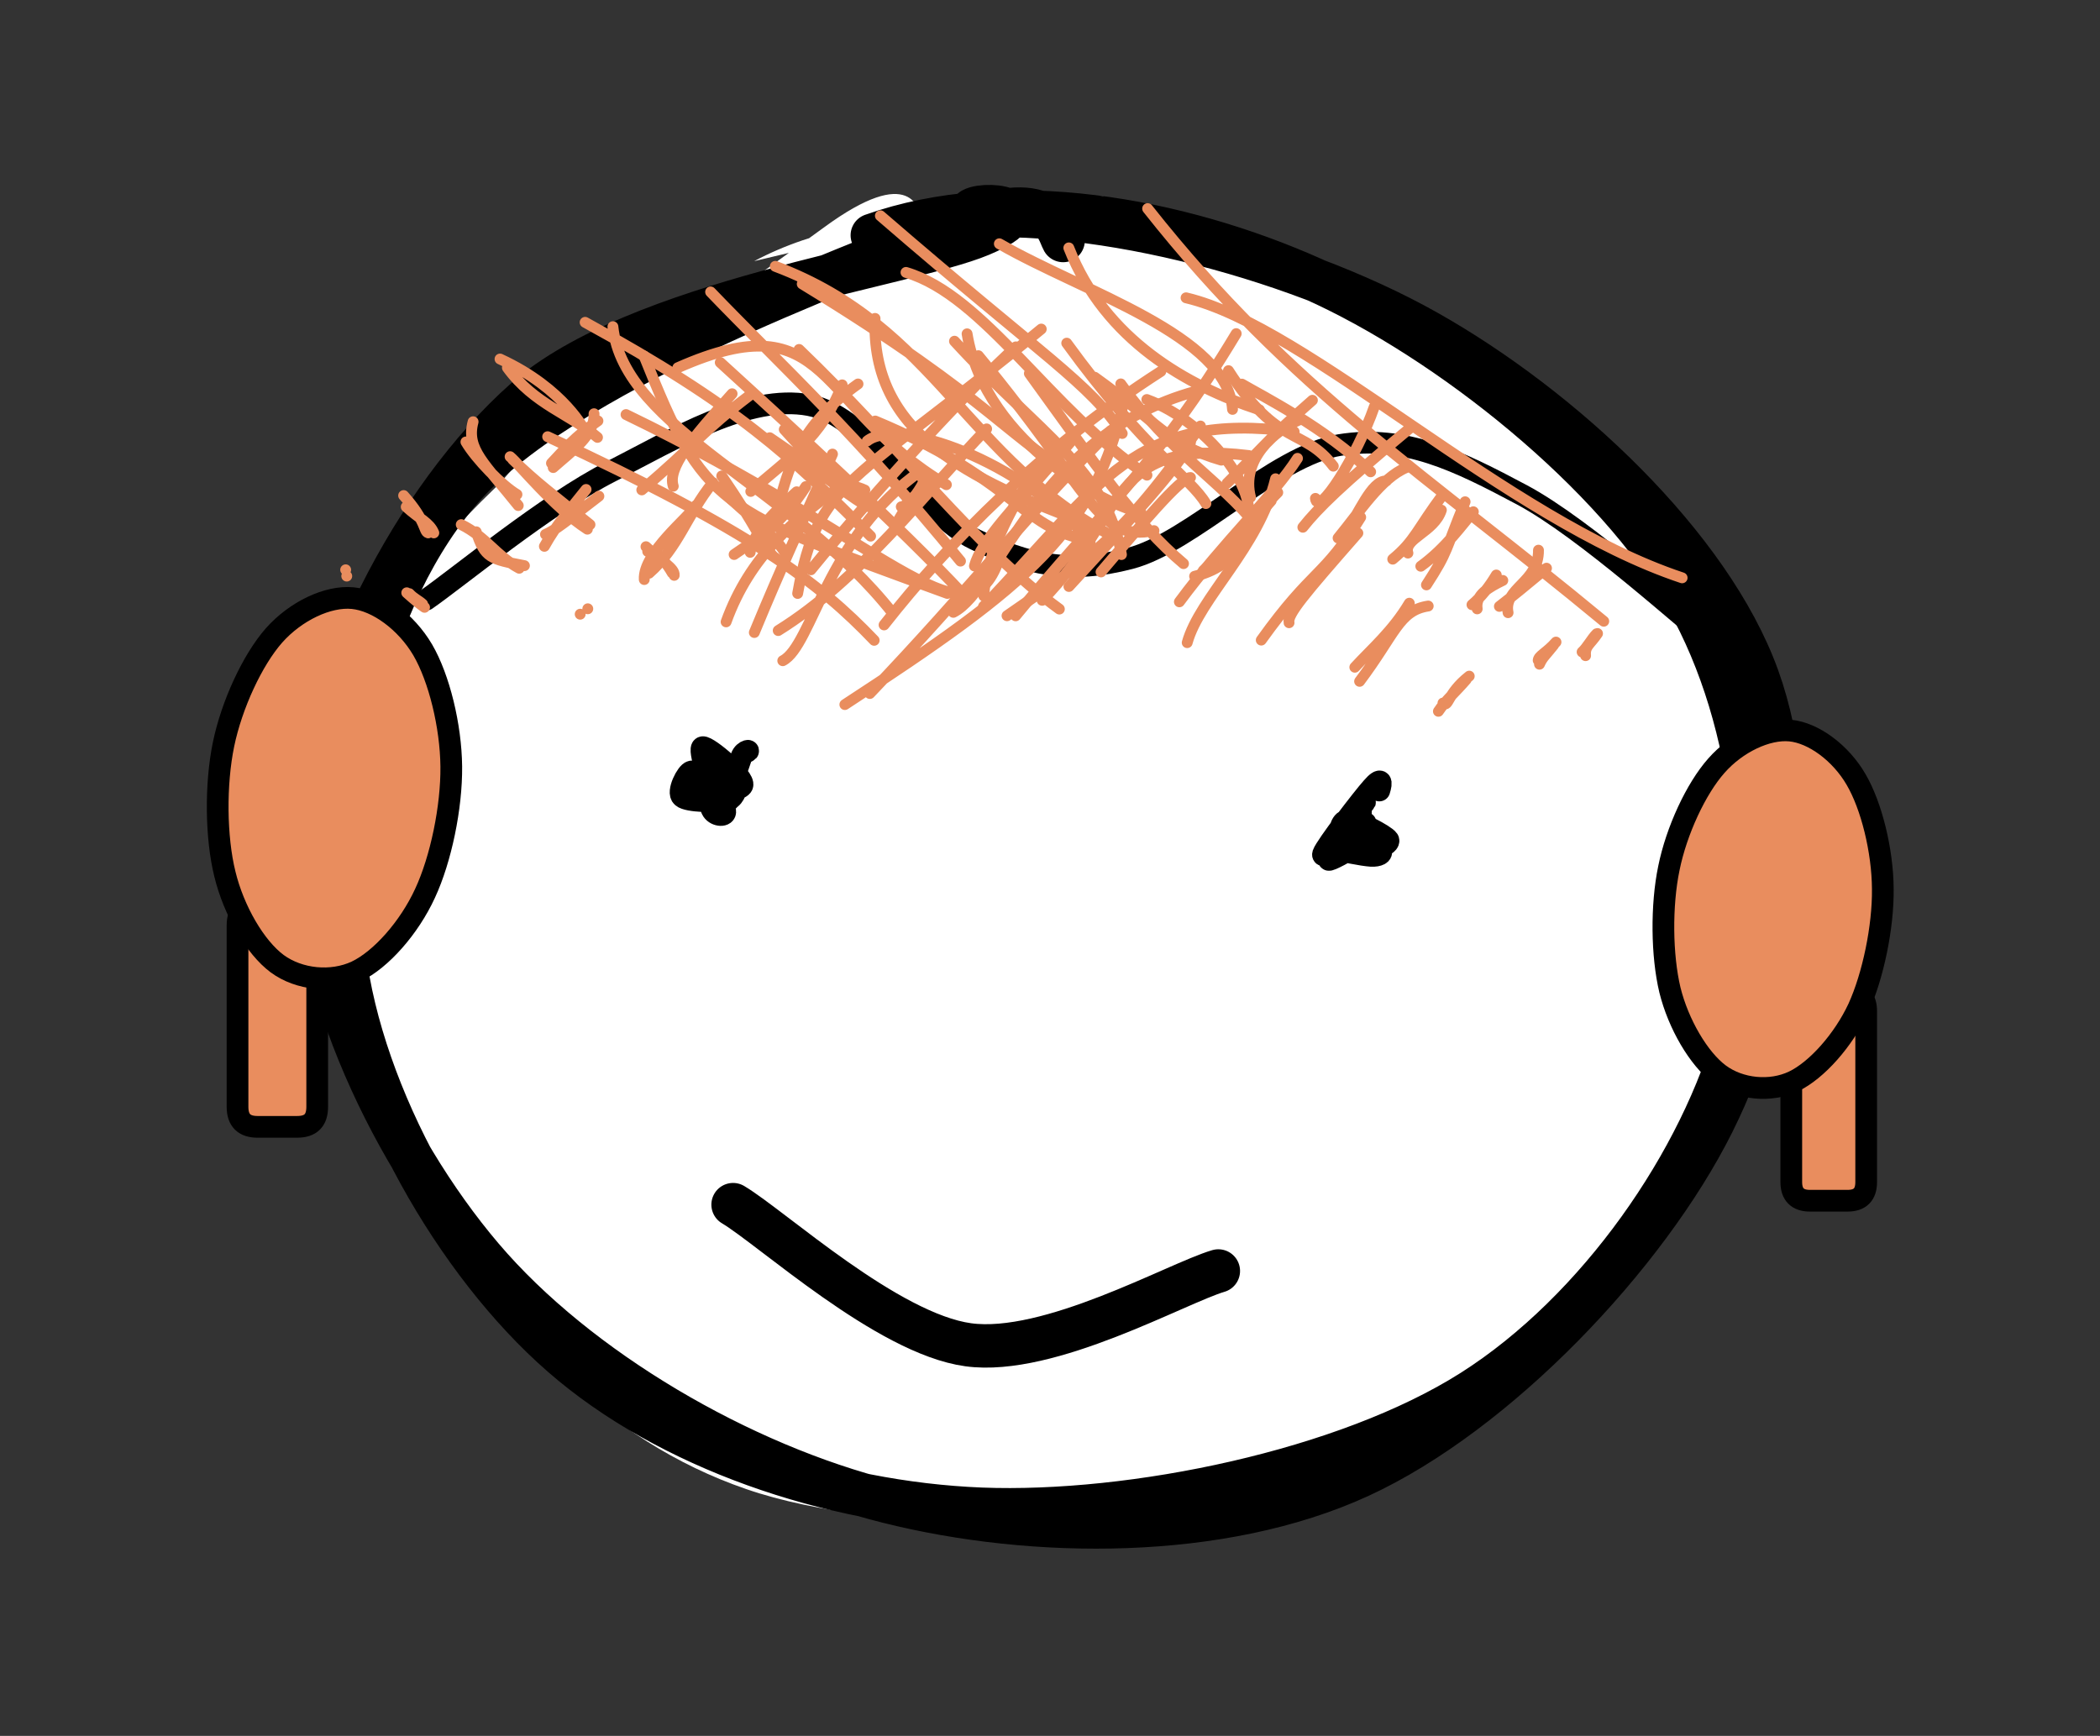 <svg version="1.1" xmlns="http://www.w3.org/2000/svg" viewBox="0 0 96.73 79.971" width="96.73" height="79.971">
  <rect x="0" y="0" width="96.73" height="79.971" fill="#333333" stroke="none"/>
  <!-- svg-source:excalidraw -->
  
  <defs>
    <style>
      @font-face {
        font-family: "Virgil";
        src: url("https://plus.excalidraw.com/Virgil.woff2");
      }
      @font-face {
        font-family: "Cascadia";
        src: url("https://plus.excalidraw.com/Cascadia.woff2");
      }
    </style>
  </defs>
  <g stroke-linecap="round" transform="translate(15.73 10) rotate(0 32.578 29.985)"><path d="M19.01 2.03 C24.63 -0.97, 32.98 -0.31, 39.79 1.41 C46.6 3.14, 55.76 7.26, 59.86 12.39 C63.97 17.53, 65.11 25.79, 64.41 32.24 C63.71 38.69, 60.47 46.39, 55.68 51.09 C50.88 55.79, 42.53 59.9, 35.64 60.45 C28.74 61.01, 20.13 58.2, 14.31 54.43 C8.48 50.65, 2.68 43.86, 0.69 37.8 C-1.3 31.75, -1.21 24.3, 2.37 18.08 C5.96 11.86, 18.16 3.46, 22.22 0.48 C26.28 -2.5, 26.63 -0.34, 26.75 0.19 M34.23 0.91 C40.59 0.71, 48.04 4.59, 53.18 8.82 C58.33 13.05, 64.15 19.84, 65.09 26.29 C66.04 32.75, 62.45 42.17, 58.83 47.55 C55.22 52.94, 50.11 56.75, 43.41 58.6 C36.71 60.44, 25.12 60.84, 18.64 58.6 C12.16 56.37, 7.29 51.25, 4.53 45.18 C1.76 39.11, 0.5 28.68, 2.08 22.16 C3.66 15.65, 8.72 9.82, 13.99 6.09 C19.27 2.35, 30.43 0.82, 33.74 -0.24 C37.05 -1.31, 33.59 -1.05, 33.86 -0.32" stroke="none" stroke-width="0" fill="#fff"></path><path d="M24.45 0.84 C30.62 -1.35, 38.5 0.06, 44.75 2.85 C51.01 5.64, 58.71 11.82, 61.97 17.57 C65.23 23.33, 65.97 31.3, 64.32 37.39 C62.68 43.47, 57.9 50.4, 52.09 54.09 C46.28 57.78, 36.45 59.8, 29.46 59.53 C22.47 59.25, 15.05 56.71, 10.16 52.44 C5.27 48.18, 0.92 40.55, 0.12 33.93 C-0.69 27.31, 0.69 18.3, 5.35 12.72 C10 7.14, 23.41 2.38, 28.06 0.44 C32.71 -1.5, 32.97 0.6, 33.24 1.08 M27.73 0.08 C34 -0.73, 43.73 1.75, 49.98 5.27 C56.23 8.79, 63.03 15.12, 65.23 21.2 C67.42 27.27, 66.23 35.57, 63.17 41.71 C60.11 47.84, 53.21 55.1, 46.88 58.01 C40.54 60.92, 31.9 60.87, 25.17 59.18 C18.43 57.5, 10.88 53.12, 6.47 47.93 C2.05 42.73, -1.63 34.62, -1.3 28.03 C-0.97 21.45, 3.34 12.96, 8.46 8.42 C13.58 3.89, 26.01 2.25, 29.43 0.82 C32.84 -0.61, 28.75 -0.73, 28.97 -0.17" stroke="#000000" stroke-width="2" fill="none"></path></g><g stroke-linecap="round" transform="translate(32.425 35.172) rotate(0 0.557 0.731)"><path d="M0.61 0.82 C0.91 0.77, 0.82 0.4, 0.95 0.33 C1.08 0.25, 1.5 0.33, 1.37 0.38 C1.24 0.42, 0.21 0.3, 0.14 0.6 C0.08 0.91, 0.94 1.93, 0.98 2.19 C1.02 2.45, 0.56 2.43, 0.39 2.17 C0.22 1.91, 0.09 0.84, -0.04 0.64 C-0.17 0.43, -0.38 0.91, -0.38 0.93 C-0.39 0.94, -0.4 0.86, -0.08 0.73 C0.23 0.6, 1.4 0.15, 1.51 0.15 C1.63 0.14, 0.88 0.89, 0.61 0.72 M1.88 -0.5 C2.26 -0.62, 1.85 -0.66, 1.72 -0.29 C1.59 0.07, 1.14 1.42, 1.1 1.67 C1.06 1.91, 1.51 1.17, 1.49 1.18 C1.47 1.18, 1.41 1.65, 0.99 1.71 C0.58 1.77, -0.74 1.77, -1 1.54 C-1.26 1.32, -0.79 0.41, -0.58 0.37 C-0.37 0.32, 0.2 1.47, 0.28 1.28 C0.37 1.09, -0.31 -0.71, -0.06 -0.75 C0.19 -0.8, 1.91 0.66, 1.77 1.01 C1.63 1.36, -0.49 1.47, -0.92 1.35" stroke="#000000" stroke-width="1" fill="none"></path></g><g stroke-linecap="round" transform="translate(61.784 37.698) rotate(0 0.562 0.956)"><path d="M1.1 0.23 C1.19 0.15, 0.94 0.44, 0.9 0.31 C0.87 0.17, 0.93 -0.71, 0.9 -0.58 C0.87 -0.44, 0.59 0.78, 0.75 1.13 C0.9 1.47, 1.71 1.42, 1.81 1.52 C1.91 1.62, 1.72 1.75, 1.37 1.73 C1.01 1.71, -0.11 1.5, -0.3 1.39 C-0.49 1.27, 0.09 1.03, 0.22 1.04 C0.36 1.06, 0.47 1.67, 0.51 1.47 C0.56 1.27, 0.41 0.22, 0.5 -0.15 C0.59 -0.52, 1.23 -0.77, 1.06 -0.73 M-0.09 0.85 C-0.08 0.57, -0.03 0.06, 0.35 0.08 C0.72 0.11, 2.01 0.77, 2.16 0.99 C2.3 1.22, 1.37 1.54, 1.21 1.43 C1.04 1.32, 1.28 0.39, 1.18 0.36 C1.09 0.33, 0.93 0.99, 0.63 1.25 C0.34 1.51, -0.59 1.99, -0.58 1.91 C-0.58 1.84, 0.7 0.84, 0.66 0.8 C0.61 0.75, -0.96 2.01, -0.84 1.64 C-0.71 1.27, 0.99 -0.94, 1.42 -1.42 C1.85 -1.91, 1.88 -1.69, 1.75 -1.28" stroke="#000000" stroke-width="1" fill="none"></path></g><g stroke-linecap="round" transform="translate(82.51 45.717) rotate(0 1.727 4.8)"><path d="M0.86 0 L2.59 0 L3.45 0.86 L3.45 8.74 L2.59 9.6 L0.22 9.38 L0 8.74 L0 0.86 L0.86 0" stroke="none" stroke-width="0" fill="#e98d5e"></path><path d="M0.86 0 M0.86 0 C1.41 0, 1.97 0, 2.59 0 M0.86 0 C1.25 0, 1.63 0, 2.59 0 M2.59 0 C3.17 0, 3.45 0.29, 3.45 0.86 M2.59 0 C3.17 0, 3.45 0.29, 3.45 0.86 M3.45 0.86 C3.45 2.5, 3.45 4.14, 3.45 8.74 M3.45 0.86 C3.45 2.73, 3.45 4.6, 3.45 8.74 M3.45 8.74 C3.45 9.31, 3.17 9.6, 2.59 9.6 M3.45 8.74 C3.45 9.31, 3.17 9.6, 2.59 9.6 M2.59 9.6 C2.09 9.6, 1.6 9.6, 0.86 9.6 M2.59 9.6 C2.16 9.6, 1.72 9.6, 0.86 9.6 M0.86 9.6 C0.29 9.6, 0 9.31, 0 8.74 M0.86 9.6 C0.29 9.6, 0 9.31, 0 8.74 M0 8.74 C0 7.14, 0 5.55, 0 0.86 M0 8.74 C0 6.38, 0 4.02, 0 0.86 M0 0.86 C0 0.29, 0.29 0, 0.86 0 M0 0.86 C0 0.29, 0.29 0, 0.86 0" stroke="black" stroke-width="1" fill="none"></path></g><g stroke-linecap="round" transform="translate(76.63 33.618) rotate(5.556 5.03 8.285)"><path d="M8.26 1.94 C9.09 3.08, 9.8 5.1, 9.98 6.85 C10.17 8.59, 9.92 10.89, 9.39 12.43 C8.85 13.96, 7.76 15.46, 6.75 16.07 C5.74 16.68, 4.32 16.68, 3.31 16.07 C2.3 15.46, 1.21 13.96, 0.67 12.43 C0.14 10.89, -0.11 8.59, 0.08 6.85 C0.26 5.1, 0.97 3.08, 1.8 1.94 C2.62 0.8, 3.95 0, 5.03 0 C6.11 0, 7.44 0.8, 8.26 1.94" stroke="none" stroke-width="0" fill="#e98d5e"></path><path d="M8.26 1.94 C9.09 3.08, 9.8 5.1, 9.98 6.85 C10.17 8.59, 9.92 10.89, 9.39 12.43 C8.85 13.96, 7.76 15.46, 6.75 16.07 C5.74 16.68, 4.32 16.68, 3.31 16.07 C2.3 15.46, 1.21 13.96, 0.67 12.43 C0.14 10.89, -0.11 8.59, 0.08 6.85 C0.26 5.1, 0.97 3.08, 1.8 1.94 C2.62 0.8, 3.95 0, 5.03 0 C6.11 0, 7.44 0.8, 8.26 1.94" stroke="black" stroke-width="1" fill="none"></path></g><g stroke-linecap="round" transform="translate(10.941 41.703) rotate(0 1.837 5.106)"><path d="M0.92 0 L3.44 0.23 L3.67 0.92 L3.67 9.29 L2.75 10.21 L0.92 10.21 L0 9.29 L0 0.92 L0.92 0" stroke="none" stroke-width="0" fill="#e98d5e"></path><path d="M0.92 0 M0.92 0 C1.56 0, 2.19 0, 2.75 0 M0.92 0 C1.46 0, 2 0, 2.75 0 M2.75 0 C3.37 0, 3.67 0.31, 3.67 0.92 M2.75 0 C3.37 0, 3.67 0.31, 3.67 0.92 M3.67 0.92 C3.67 3.06, 3.67 5.2, 3.67 9.29 M3.67 0.92 C3.67 3.99, 3.67 7.07, 3.67 9.29 M3.67 9.29 C3.67 9.91, 3.37 10.21, 2.75 10.21 M3.67 9.29 C3.67 9.91, 3.37 10.21, 2.75 10.21 M2.75 10.21 C2.19 10.21, 1.63 10.21, 0.92 10.21 M2.75 10.21 C2.31 10.21, 1.86 10.21, 0.92 10.21 M0.92 10.21 C0.31 10.21, 0 9.91, 0 9.29 M0.92 10.21 C0.31 10.21, 0 9.91, 0 9.29 M0 9.29 C0 6.67, 0 4.04, 0 0.92 M0 9.29 C0 6.25, 0 3.21, 0 0.92 M0 0.92 C0 0.31, 0.31 0, 0.92 0 M0 0.92 C0 0.31, 0.31 0, 0.92 0" stroke="black" stroke-width="1" fill="none"></path></g><g stroke-linecap="round" transform="translate(10.043 27.514) rotate(5.556 5.351 8.813)"><path d="M8.79 2.06 C9.67 3.28, 10.42 5.42, 10.62 7.28 C10.82 9.14, 10.56 11.58, 9.98 13.22 C9.41 14.86, 8.26 16.45, 7.18 17.1 C6.1 17.74, 4.6 17.74, 3.52 17.1 C2.44 16.45, 1.29 14.86, 0.72 13.22 C0.14 11.58, -0.12 9.14, 0.08 7.28 C0.28 5.42, 1.03 3.28, 1.91 2.06 C2.79 0.85, 4.2 0, 5.35 0 C6.5 0, 7.91 0.85, 8.79 2.06" stroke="none" stroke-width="0" fill="#e98d5e"></path><path d="M8.79 2.06 C9.67 3.28, 10.42 5.42, 10.62 7.28 C10.82 9.14, 10.56 11.58, 9.98 13.22 C9.41 14.86, 8.26 16.45, 7.18 17.1 C6.1 17.74, 4.6 17.74, 3.52 17.1 C2.44 16.45, 1.29 14.86, 0.72 13.22 C0.14 11.58, -0.12 9.14, 0.08 7.28 C0.28 5.42, 1.03 3.28, 1.91 2.06 C2.79 0.85, 4.2 0, 5.35 0 C6.5 0, 7.91 0.85, 8.79 2.06" stroke="black" stroke-width="1" fill="none"></path></g><g stroke-linecap="round"><g transform="translate(19.636 30.573) rotate(0 29.83 -6.344)"><path d="M0 -2.95 C1.42 -3.93, 5.56 -7.36, 8.5 -8.85 C11.43 -10.35, 14.83 -12.43, 17.63 -11.91 C20.42 -11.39, 22.79 -6.91, 25.26 -5.73 C27.72 -4.55, 29.62 -4.12, 32.42 -4.85 C35.22 -5.57, 39.07 -9.58, 42.07 -10.07 C45.08 -10.56, 47.53 -9.34, 50.46 -7.78 C53.39 -6.22, 58.13 -1.88, 59.66 -0.69 M0 -2.95 C1.42 -3.93, 5.56 -7.36, 8.5 -8.85 C11.43 -10.35, 14.83 -12.43, 17.63 -11.91 C20.42 -11.39, 22.79 -6.91, 25.26 -5.73 C27.72 -4.55, 29.62 -4.12, 32.42 -4.85 C35.22 -5.57, 39.07 -9.58, 42.07 -10.07 C45.08 -10.56, 47.53 -9.34, 50.46 -7.78 C53.39 -6.22, 58.13 -1.88, 59.66 -0.69" stroke="black" stroke-width="1" fill="none"></path></g></g><g stroke-linecap="round"><g transform="translate(15.666 33.899) rotate(0 26.621 -9.349)" fill-rule="evenodd"><path d="M0 -3.97 C0 -3.97, 0 -3.97, 0 -3.97 M0 -3.97 C0 -3.97, 0 -3.97, 0 -3.97 M9.46 -9.28 C9.89 -9.46, 10.4 -9.87, 11.92 -11.04 M9.41 -8.73 C10 -9.79, 10.57 -10.38, 11.33 -11.35 M14.01 -7.2 C13.94 -8.42, 16.07 -10.08, 16.41 -10.63 M14.23 -7.49 C15.61 -8.7, 15.95 -10.15, 17.17 -11.67 M19.08 -4.76 C20.34 -7.81, 21.15 -9.52, 22.68 -12.98 M17.78 -5.25 C18.87 -8.27, 20.91 -9.96, 23.08 -11.52 M20.39 -3.46 C21.75 -4.16, 22.41 -9.17, 26.78 -12.23 M20.18 -4.85 C23.93 -7.18, 26.9 -11.14, 29.78 -14.14 M23.25 -1.44 C31.74 -6.98, 34.8 -9.48, 36.12 -15.49 M24.4 -1.95 C28.85 -6.6, 32.3 -10.94, 35.51 -14.07 M33.57 -6.88 C36.21 -9.75, 38.77 -12.54, 39.17 -13.52 M35.05 -7.55 C36.87 -9.69, 38.72 -11.9, 39.17 -11.9 M39.36 -7.35 C41.73 -7.93, 41.65 -9.71, 43.19 -11.21 M39.76 -7.61 C40.64 -8.31, 41.65 -9.4, 42.89 -10.83 M42.43 -4.41 C44.81 -7.73, 45.29 -7.27, 47.01 -10.07 M43.71 -5.21 C43.62 -5.59, 44.4 -6.51, 46.88 -9.34 M46.96 -2.51 C48.6 -4.69, 48.77 -5.77, 50.12 -5.98 M46.74 -3.16 C47.5 -3.99, 48.49 -4.83, 49.25 -6.11 M50.8 -1.51 C51.07 -1.28, 50.97 -1.93, 52.01 -2.75 M50.59 -1.13 C50.92 -1.63, 51.39 -2.03, 51.87 -2.59 M-0.3 -4.23 C-0.3 -4.23, -0.3 -4.23, -0.3 -4.23 M-0.3 -4.23 C-0.3 -4.23, -0.3 -4.23, -0.3 -4.23 M3.8 -6.07 C3.63 -6.23, 3.39 -6.33, 3.19 -6.55 M3.89 -5.92 C3.72 -6.04, 3.49 -6.21, 3.07 -6.59 M8.49 -7.84 C6.92 -8.14, 6.67 -8.19, 6.27 -9.4 M8.25 -7.72 C7.19 -8.29, 6.72 -9.17, 5.58 -9.73 M11.39 -9.52 C9.84 -10.52, 8.24 -12.53, 7.83 -12.86 M11.51 -9.73 C9.88 -11.05, 9.02 -11.68, 7.95 -12.73 M27.97 -6.56 C17.28 -10.46, 16.79 -10.54, 14 -17.5 M24.6 -4.4 C22.06 -7.06, 18.97 -9.43, 9.56 -13.78 M30.27 -7.9 C28.72 -4.06, 25.22 -8.97, 13.17 -14.8 M28.7 -6.52 C25.85 -9.57, 21 -14.02, 17.51 -17.2 M34.46 -9.75 C28.88 -11.85, 24.44 -13.94, 24.64 -19.23 M33.13 -5.84 C29.43 -8.53, 25.65 -13.48, 21.14 -17.8 M36.88 -10.31 C35.63 -10.45, 29.72 -13.41, 28.88 -18.52 M35.99 -8.35 C35.33 -12.23, 32.21 -13.91, 28.3 -18.18 M40.59 -12.7 C38.16 -13.4, 37.62 -14.48, 34.76 -16.52 M39.88 -10.7 C39.22 -11.84, 37.01 -13.21, 33.47 -18.09" stroke="#e98d5e" stroke-width="0.5" fill="none"></path><path d="M0.81 -4.26 C1.74 -6.08, 2.35 -12.79, 5.88 -14.28 C9.4 -15.77, 17.54 -13.22, 21.95 -13.18 C26.37 -13.14, 28.45 -14.23, 32.35 -14.04 C36.26 -13.85, 42 -14.47, 45.39 -12.06 C48.77 -9.65, 52.89 -0.74, 52.68 0.43 C52.47 1.59, 46.19 -3.57, 44.11 -5.07 C42.03 -6.56, 42.78 -9, 40.21 -8.53 C37.64 -8.07, 32.19 -2.65, 28.69 -2.28 C25.19 -1.9, 21.44 -4.79, 19.21 -6.26 C16.99 -7.74, 17.16 -11.16, 15.34 -11.14 C13.52 -11.12, 10.99 -7.61, 8.27 -6.16 C5.56 -4.71, 0.58 -2.8, -0.94 -2.44 M-2.19 -6.88 C-0.47 -8.38, 7.09 -9.46, 10.85 -11.22 C14.61 -12.99, 16.7 -16.16, 20.36 -17.45 C24.03 -18.75, 29.28 -19.89, 32.82 -18.98 C36.37 -18.07, 37.88 -14.87, 41.65 -12 C45.42 -9.12, 54.83 -2.47, 55.43 -1.73 C56.04 -0.98, 48.02 -6.29, 45.3 -7.53 C42.58 -8.76, 41.14 -9.62, 39.1 -9.13 C37.06 -8.64, 36.27 -6.1, 33.07 -4.6 C29.86 -3.1, 22.7 0.71, 19.85 -0.12 C17.01 -0.96, 18.47 -8.67, 16.01 -9.62 C13.55 -10.57, 7.91 -6.81, 5.09 -5.8 C2.28 -4.79, 0.44 -3.78, -0.9 -3.55" stroke="transparent" stroke-width="1" fill="none"></path></g></g><g stroke-linecap="round"><g transform="translate(26.995 31.186) rotate(0 24.229 -6.991)" fill-rule="evenodd"><path d="M-0.27 -2.89 C-0.27 -2.89, -0.27 -2.89, -0.27 -2.89 M-0.27 -2.89 C-0.27 -2.89, -0.27 -2.89, -0.27 -2.89 M6.82 -5.64 C8.1 -6.52, 9.07 -7.13, 10.12 -8.77 M7.56 -5.74 C7.63 -6.43, 8.33 -7.32, 9.7 -8.53 M14.52 -7.84 C14.91 -7.87, 15.13 -8.72, 15.98 -8.67 M14.41 -7.26 C14.88 -8.09, 15.26 -8.38, 15.56 -9 M18.32 -3.73 C18.46 -5.91, 19.78 -8.08, 21 -10.05 M17.89 -5.11 C18.2 -6.29, 19.67 -7.72, 22.28 -10.78 M21.01 -3.53 C25.03 -7.63, 24 -10.99, 30.53 -10.2 M19.39 -2.82 C22.96 -5.3, 24.67 -6.31, 28.3 -11.56 M27.69 -1.58 C28.26 -3.65, 30.99 -5.95, 31.76 -9.13 M27.33 -3.46 C29.4 -6.26, 31.68 -8.36, 32.77 -10.07 M35.02 -6.75 C35.57 -7.44, 36.17 -9.07, 36.87 -9.03 M34.64 -6.4 C35.64 -7.61, 36.61 -9.16, 37.79 -9.65 M38.71 -4.24 C39.74 -5.82, 39.56 -5.81, 40.49 -8.07 M38.45 -5.1 C39.61 -5.94, 40.38 -7.05, 40.87 -7.61 M42.47 -2.96 C42.24 -4.09, 43.89 -4.36, 43.87 -5.84 M42.07 -3.25 C42.81 -3.82, 43.27 -4.21, 44.24 -5.01 M46.04 -0.98 C46 -1.43, 46.24 -1.48, 46.59 -2 M45.88 -1.15 C46.1 -1.34, 46.32 -1.76, 46.55 -1.99 M0.08 -3.14 C0.08 -3.14, 0.08 -3.14, 0.08 -3.14 M0.08 -3.14 C0.08 -3.14, 0.08 -3.14, 0.08 -3.14 M3.97 -4.79 C3.49 -5.64, 3 -5.82, 2.84 -5.78 M4.06 -4.68 C4.1 -5.01, 3.46 -5.33, 2.76 -6 M8.58 -5.6 C8.11 -6.14, 7.86 -6.91, 6.25 -9.26 M9.16 -5.74 C8.53 -6.69, 7.62 -7.27, 6.09 -8.73 M12.84 -8.61 C12.04 -8.99, 11.67 -8.55, 9.13 -11.4 M13.09 -7.82 C12.41 -8.06, 10.95 -9.35, 8.46 -11.02 M23.22 -6.23 C20.05 -10.01, 14.3 -11.97, 12.95 -10.87 M22.66 -6.41 C20.05 -7.05, 19.37 -9.27, 13.32 -11.79 M26.16 -6.74 C23.55 -6.21, 23.37 -8.39, 18.07 -14.8 M27.52 -5.22 C25.33 -7.06, 23.47 -9.76, 20.42 -13.98 M30.17 -6.42 C31.58 -8.14, 28.7 -11.73, 25.83 -12.78 M30.86 -6.99 C29.25 -9.02, 26.91 -10.32, 24.63 -13.5 M34.42 -9.71 C33.06 -11.5, 31.87 -10.54, 29.59 -14.11 M36.14 -9.45 C34.07 -11.48, 31.09 -12.97, 30.21 -13.49" stroke="#e98d5e" stroke-width="0.5" fill="none"></path><path d="M-0.29 -5.83 C0.7 -7.14, 2.91 -9.12, 6.56 -10.27 C10.22 -11.41, 17.53 -12.18, 21.63 -12.71 C25.74 -13.24, 28.21 -13.97, 31.19 -13.44 C34.17 -12.91, 36.6 -11.65, 39.52 -9.52 C42.44 -7.4, 48.4 -1.83, 48.71 -0.7 C49.03 0.43, 43.8 -1.55, 41.39 -2.73 C38.98 -3.91, 36.48 -7.34, 34.24 -7.78 C32 -8.23, 30.92 -6.17, 27.97 -5.39 C25.01 -4.61, 19.1 -2.74, 16.51 -3.09 C13.92 -3.44, 13.55 -6.7, 12.41 -7.5 C11.27 -8.31, 11.47 -8.49, 9.66 -7.92 C7.84 -7.34, 3.14 -5.17, 1.53 -4.05 M-3.89 -1.09 C-3.43 -1.95, -0.41 -4.98, 3.75 -6.42 C7.91 -7.86, 16.23 -8.93, 21.08 -9.71 C25.94 -10.49, 29.08 -11.19, 32.87 -11.1 C36.66 -11.01, 40.58 -10.45, 43.83 -9.18 C47.08 -7.91, 52.38 -4.24, 52.35 -3.48 C52.31 -2.71, 47.01 -3.69, 43.62 -4.6 C40.24 -5.5, 35.14 -9.48, 32.03 -8.91 C28.92 -8.34, 27.48 -1.96, 24.96 -1.18 C22.44 -0.41, 18.99 -3.61, 16.89 -4.25 C14.79 -4.89, 13.89 -4.16, 12.36 -5.02 C10.82 -5.88, 9.25 -9.19, 7.68 -9.43 C6.1 -9.66, 4.47 -7.94, 2.91 -6.45" stroke="transparent" stroke-width="1" fill="none"></path></g></g><g stroke-linecap="round"><g transform="translate(16.092 30.62) rotate(0 28.175 -8.875)" fill-rule="evenodd"><path d="M-0.12 -4.08 C-0.12 -4.08, -0.12 -4.08, -0.12 -4.08 M-0.12 -4.08 C-0.12 -4.08, -0.12 -4.08, -0.12 -4.08 M9.39 -9.08 C10.25 -9.85, 11.31 -10.56, 11.27 -11.56 M9.31 -9.28 C9.92 -9.92, 10.38 -10.5, 11.45 -11.23 M13.47 -8.05 C15.88 -10.08, 16.26 -10.76, 18.46 -12.42 M14.92 -8.22 C14.65 -9.07, 15.73 -10.36, 17.63 -12.48 M19.88 -7.76 C20.28 -9.08, 20.72 -11, 23.43 -12.93 M18.49 -7.98 C20.24 -9.53, 21.74 -10.42, 22.7 -12.89 M20.65 -3.28 C21.58 -8.55, 23.12 -8.24, 31.87 -15.46 M21.26 -4.37 C24.35 -8.16, 28.67 -12.82, 30.7 -14.64 M27.82 -2.41 C29.95 -3.49, 31.66 -10.58, 38.97 -12.59 M24.63 -1.83 C27.66 -5.68, 31.84 -9.95, 37.38 -13.51 M29.21 -2.68 C34.7 -8.43, 36.18 -11.69, 43.52 -10.73 M30.69 -2.25 C34.66 -7.08, 37.21 -9.2, 40.85 -15.25 M41.51 -7.71 C41.06 -9.46, 42.61 -10.78, 43.78 -11.29 M40.43 -8.36 C41.63 -9.54, 42.47 -10.54, 44.36 -12.18 M44.5 -7.66 C44.61 -6.74, 46.42 -9.61, 47.21 -11.88 M43.92 -6.33 C44.61 -7.2, 45.67 -8.25, 48.87 -10.91 M48.76 -5.14 C48.54 -5.81, 49.97 -6.1, 50.3 -7.12 M48.06 -4.86 C49.08 -5.7, 49.19 -6.25, 50.37 -7.83 M51.95 -2.57 C51.85 -3.22, 52.5 -3.57, 53.13 -3.88 M51.71 -2.76 C52.13 -3.11, 52.51 -3.59, 52.83 -4.13 M54.76 -0.2 C54.78 -0.42, 55.15 -0.55, 55.58 -1.04 M54.82 -0.02 C54.96 -0.34, 55.09 -0.42, 55.47 -0.9 M-0.17 -4.37 C-0.17 -4.37, -0.17 -4.37, -0.17 -4.37 M-0.17 -4.37 C-0.17 -4.37, -0.17 -4.37, -0.17 -4.37 M3.63 -6.07 C3.42 -6.13, 3.55 -6.62, 2.5 -7.79 M3.89 -6.07 C3.7 -6.54, 3.22 -6.72, 2.62 -7.27 M7.78 -7.33 C6.24 -9.26, 5.36 -9.92, 5.7 -11.19 M7.72 -7.84 C7.04 -8.24, 5.84 -9.46, 5.37 -10.26 M10.8 -10.85 C10.88 -10.7, 9.94 -12.7, 6.94 -14.08 M11.43 -10.47 C10.18 -11.54, 8.52 -11.98, 7.28 -13.68 M25.03 -2.37 C20.44 -8.19, 12.63 -10.85, 12.14 -15.57 M24.01 -5.92 C20.37 -9.59, 17.85 -11.94, 10.86 -15.77 M27.5 -8.29 C21.45 -11.87, 22.2 -16.81, 15.13 -13.68 M28.15 -4.77 C23.38 -10.62, 19.79 -13.89, 16.64 -17.17 M35.23 -5.88 C28.34 -9.47, 27.12 -15.52, 19.62 -18.35 M33.65 -8.64 C30.56 -10.16, 29.88 -12.04, 20.86 -17.54 M35.6 -10.65 C34.19 -12.89, 31.95 -14.2, 24.46 -20.68 M36.74 -8.73 C32.28 -11.74, 29.26 -17, 25.64 -18.07 M40.68 -11.76 C40.45 -15.17, 33.85 -17.14, 29.94 -19.39 M41.92 -11.74 C38.61 -12.83, 34.8 -14.96, 33.14 -19.2 M61.39 -4 C53.27 -6.7, 44.16 -15.58, 38.54 -16.9 M57.78 -2 C49.75 -8.66, 43.42 -12.59, 36.77 -21.01" stroke="#e98d5e" stroke-width="0.5" fill="none"></path><path d="M-2.63 -5.28 C-1.21 -6.49, 5.15 -10.21, 9.32 -11.74 C13.49 -13.27, 18.33 -13.31, 22.39 -14.47 C26.44 -15.62, 29.53 -19.31, 33.63 -18.66 C37.74 -18.02, 43.32 -13.9, 47 -10.59 C50.68 -7.28, 55.35 0.5, 55.73 1.2 C56.11 1.89, 52.07 -4.92, 49.28 -6.41 C46.49 -7.9, 42.47 -7.67, 39.01 -7.75 C35.55 -7.83, 31.33 -7.3, 28.53 -6.9 C25.74 -6.5, 24.23 -5.2, 22.23 -5.34 C20.23 -5.48, 19 -7.38, 16.54 -7.77 C14.07 -8.15, 10.33 -8.26, 7.44 -7.67 C4.54 -7.08, 0.06 -4.94, -0.84 -4.23 M1.14 -8.33 C2.15 -10.25, 4.08 -13.73, 7.3 -15.49 C10.52 -17.25, 16.03 -18.67, 20.47 -18.9 C24.91 -19.14, 28.77 -18.5, 33.95 -16.91 C39.14 -15.33, 47.46 -12.1, 51.59 -9.37 C55.72 -6.65, 60.09 -0.54, 58.74 -0.54 C57.38 -0.54, 47.22 -8.2, 43.47 -9.38 C39.73 -10.56, 38.17 -8.69, 36.27 -7.62 C34.36 -6.55, 34.11 -3.02, 32.05 -2.96 C30 -2.89, 26.38 -5.59, 23.95 -7.22 C21.52 -8.84, 19.4 -12.62, 17.45 -12.72 C15.5 -12.83, 15.27 -8.93, 12.24 -7.84 C9.2 -6.75, 1.03 -6.92, -0.76 -6.18" stroke="transparent" stroke-width="1" fill="none"></path></g></g><g stroke-linecap="round"><g transform="translate(33.827 59.583) rotate(178.912 11.146 -0.934)"><path d="M0 -1.05 C1.93 -1.58, 7.86 -4.81, 11.58 -4.23 C15.3 -3.65, 20.51 1.32, 22.29 2.43 M0 -1.05 C1.93 -1.58, 7.86 -4.81, 11.58 -4.23 C15.3 -3.65, 20.51 1.32, 22.29 2.43" stroke="#000" stroke-width="2" fill="none"></path></g></g></svg>
